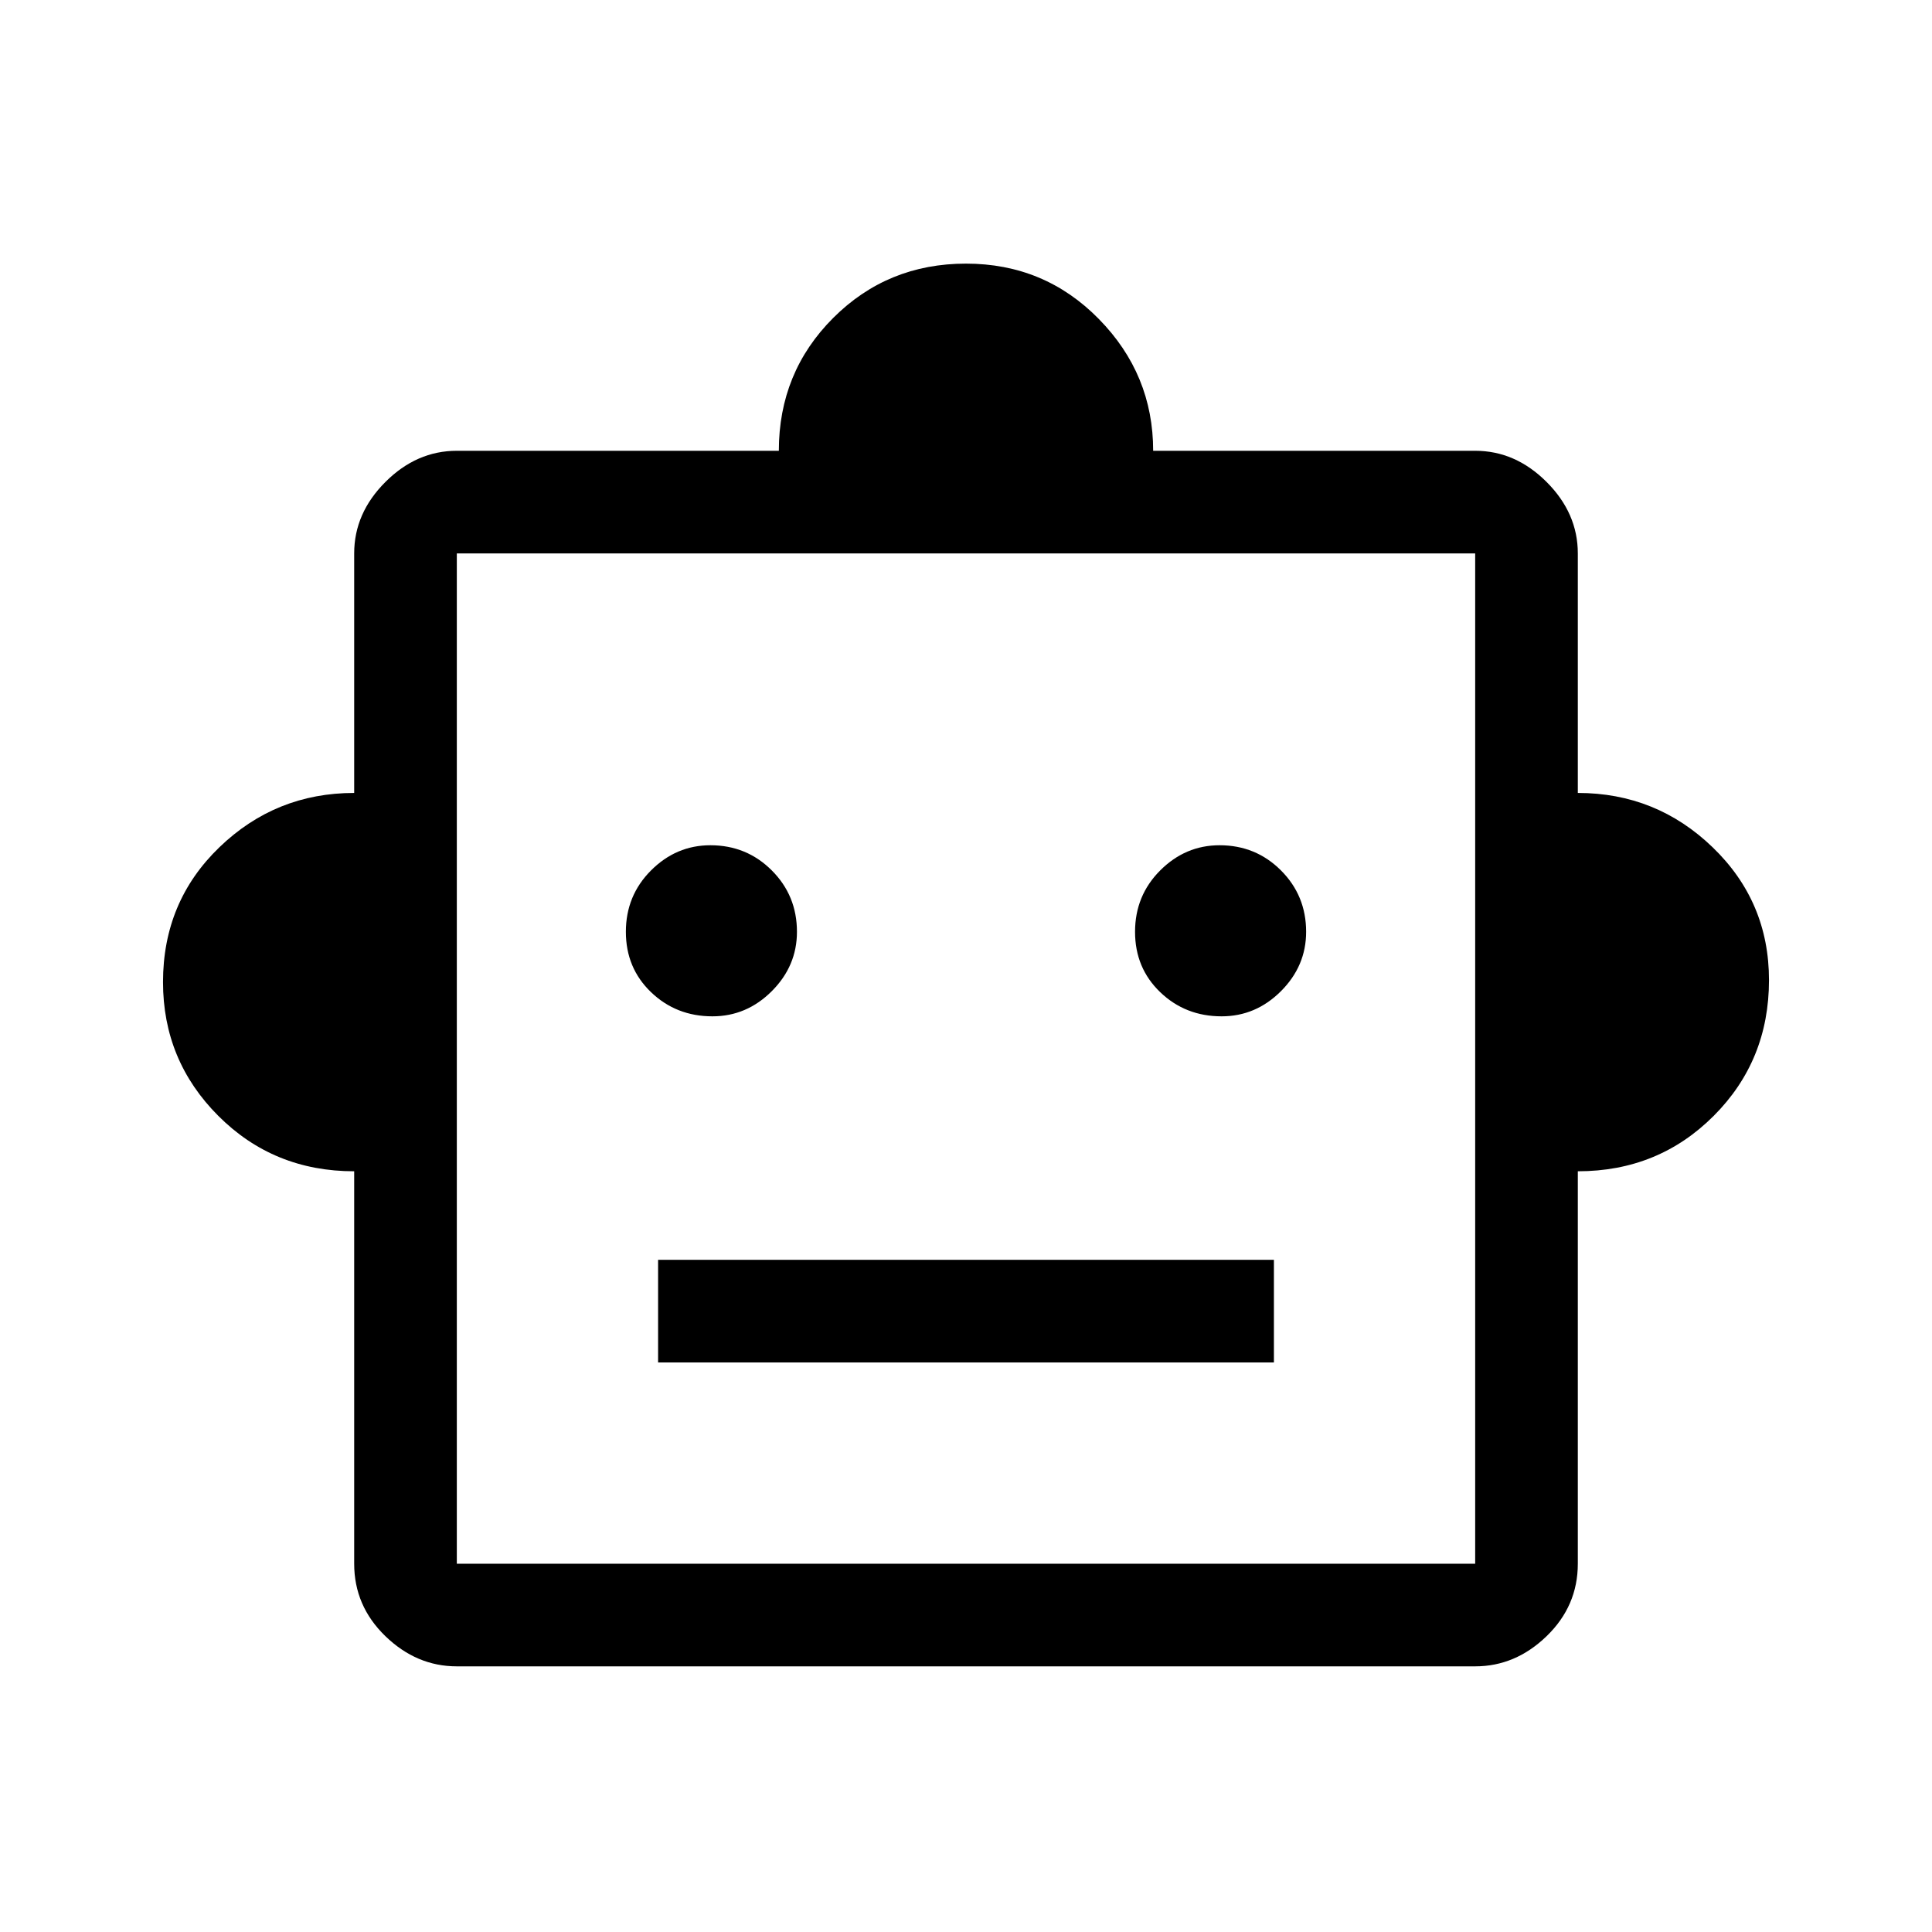 <svg xmlns="http://www.w3.org/2000/svg" height="40" width="40"><path d="M7.333 24.25q-1.666 0-2.812-1.146t-1.146-2.771q0-1.666 1.167-2.791 1.166-1.125 2.791-1.125v-4.959q0-.833.646-1.479.646-.646 1.479-.646h6.667q0-1.625 1.125-2.75T20 5.458q1.625 0 2.75 1.146t1.125 2.729h6.667q.833 0 1.479.646.646.646.646 1.479v4.959q1.625 0 2.791 1.125 1.167 1.125 1.167 2.75 0 1.666-1.146 2.812t-2.812 1.146v8.125q0 .875-.646 1.5t-1.479.625H9.458q-.833 0-1.479-.625-.646-.625-.646-1.5Zm7.417-3.208q.708 0 1.229-.521.521-.521.521-1.229 0-.75-.521-1.271-.521-.521-1.271-.521-.708 0-1.229.521-.521.521-.521 1.271 0 .75.521 1.25t1.271.5Zm10.542 0q.708 0 1.229-.521.521-.521.521-1.229 0-.75-.521-1.271Q26 17.5 25.25 17.5q-.708 0-1.229.521-.521.521-.521 1.271 0 .75.521 1.25t1.271.5Zm-11.667 7.166h12.75v-2.125h-12.75Zm-4.167 4.167h21.084V11.458H9.458Zm0 0V11.458v20.917Z"/></svg>